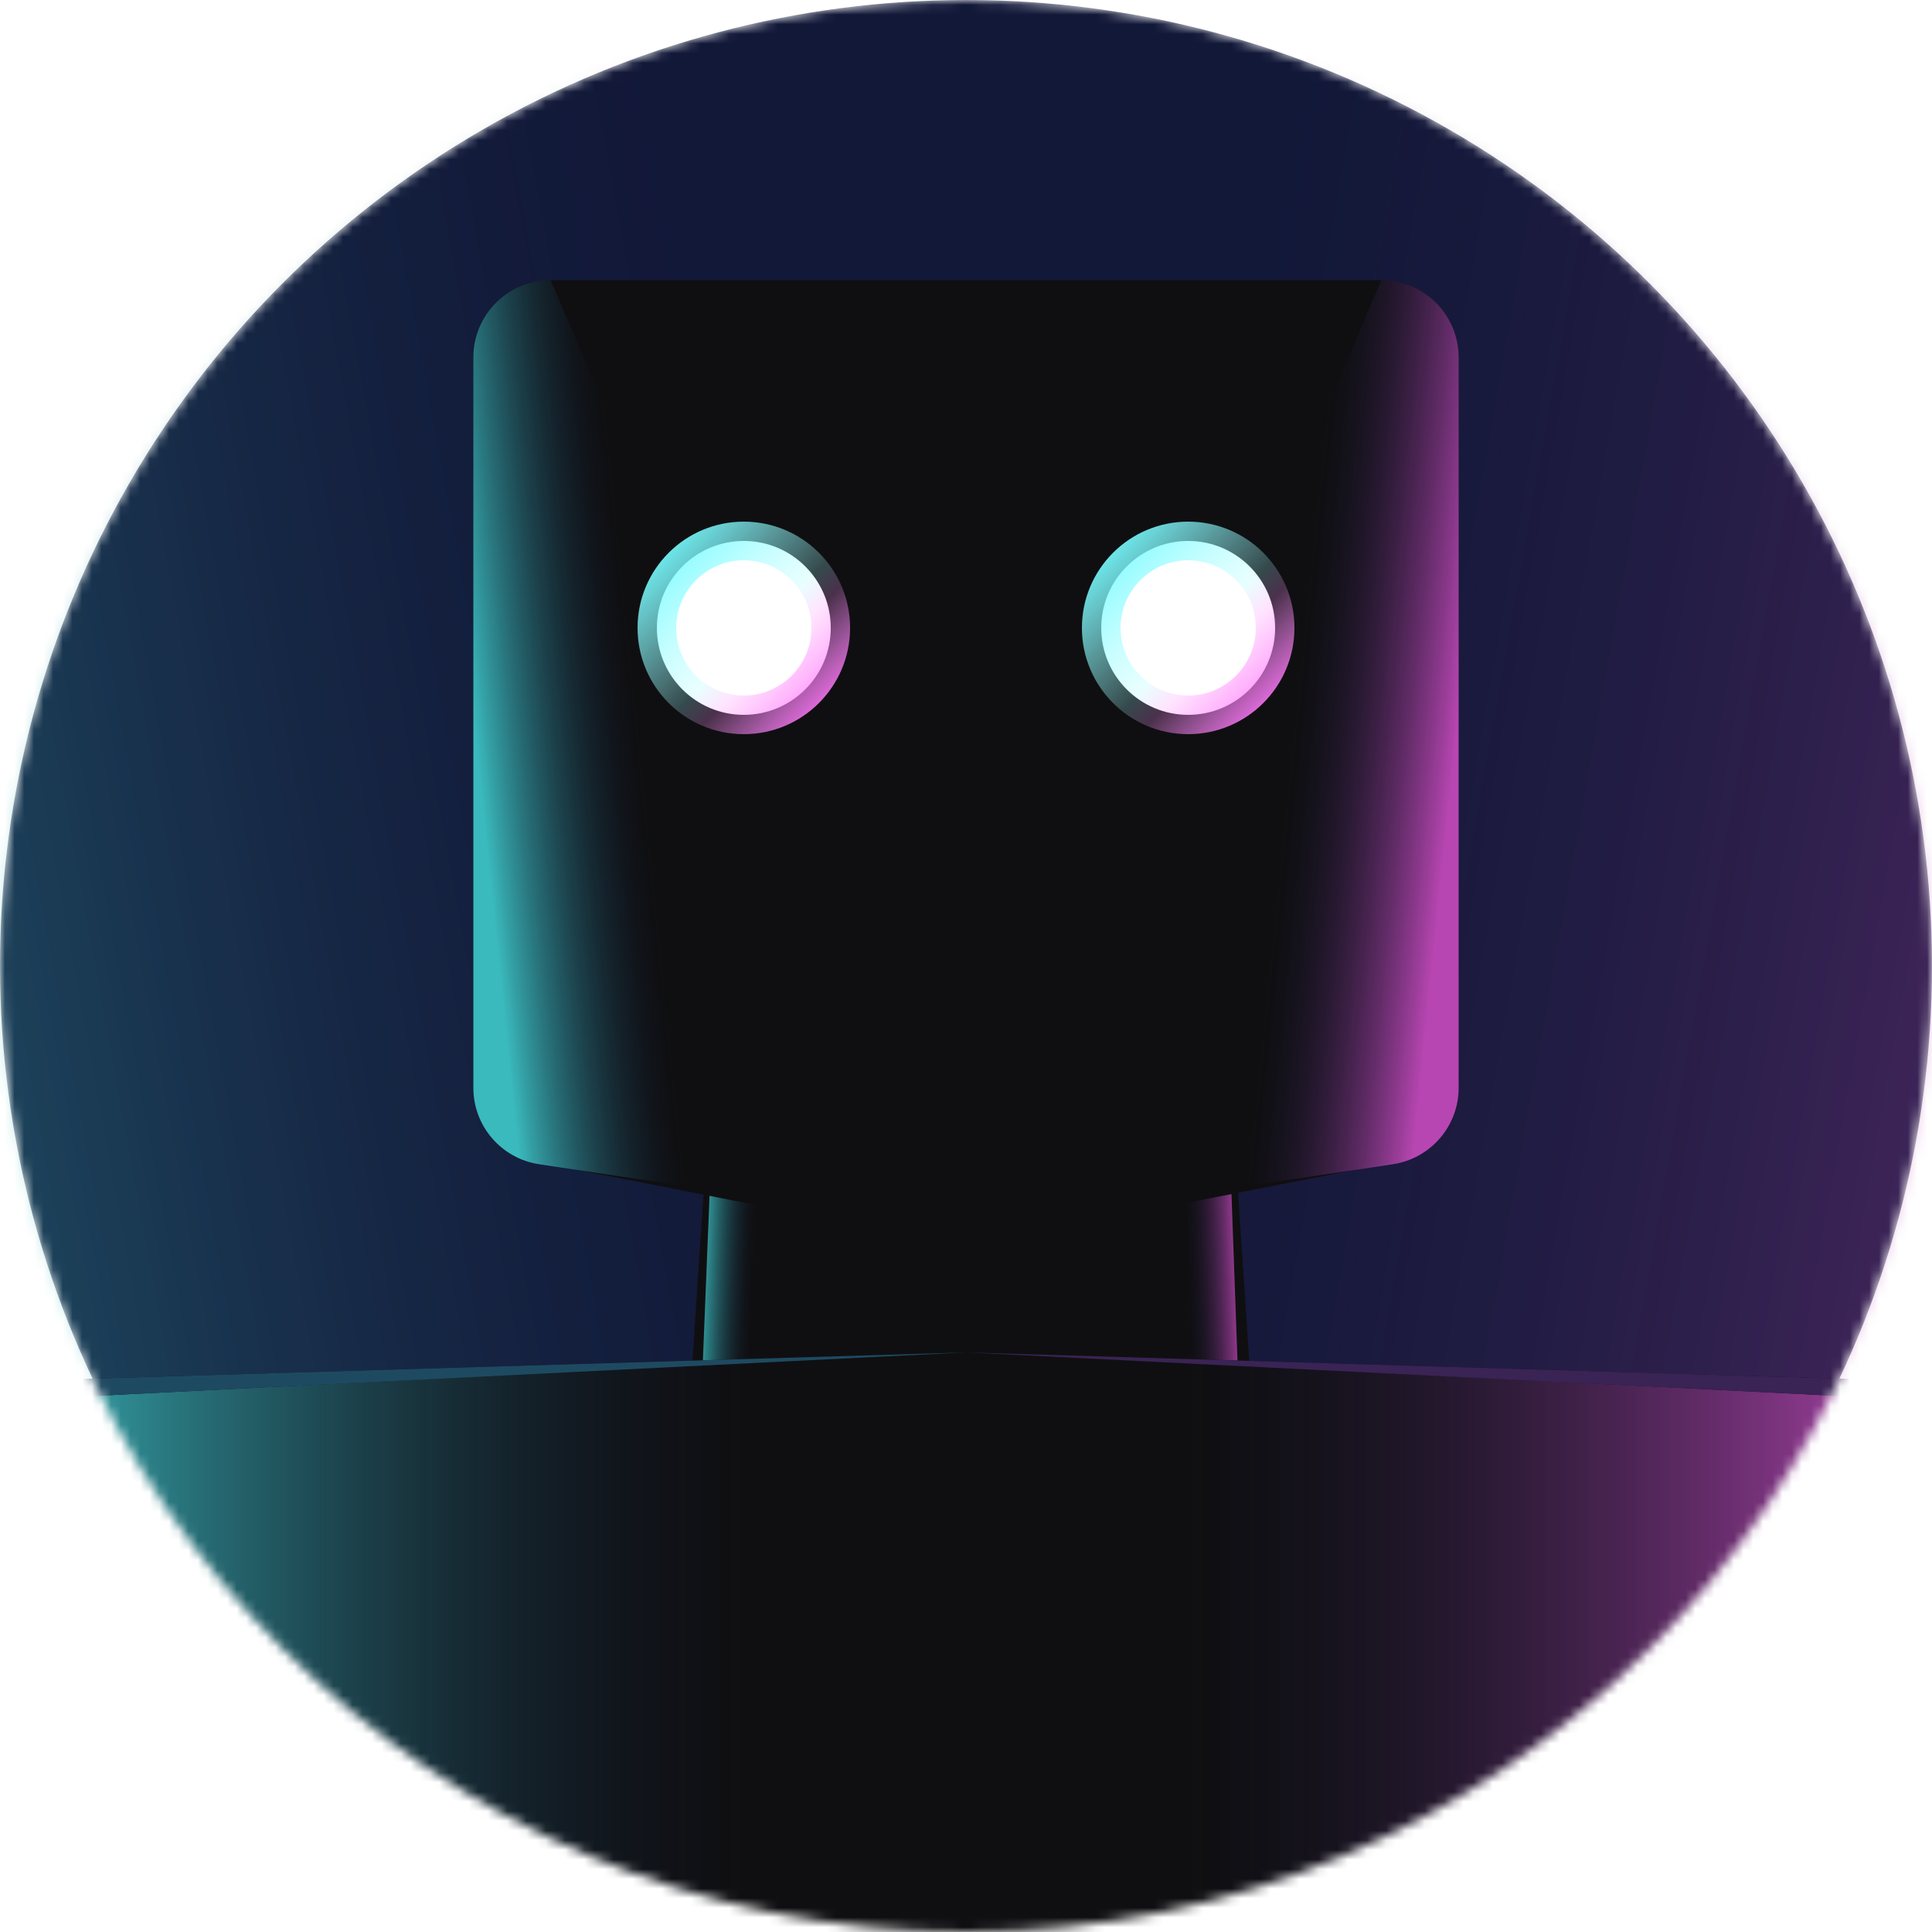 <svg width="200" height="200" viewBox="0 0 200 200" fill="none" xmlns="http://www.w3.org/2000/svg">
<mask id="mask0" mask-type="alpha" maskUnits="userSpaceOnUse" x="0" y="0" width="200" height="200">
<circle cx="100" cy="100" r="100" fill="#121838"/>
</mask>
<g mask="url(#mask0)">
<circle cx="100" cy="100" r="100" fill="#121838"/>
<path opacity="0.25" d="M0 16C0 7.163 7.163 0 16 0H64L110 200H16C7.163 200 0 192.837 0 184V16Z" fill="url(#paint0_linear)"/>
<path opacity="0.25" d="M200 16C200 7.163 192.837 0 184 0H136L110 200H184C192.837 200 200 192.837 200 184V16Z" fill="url(#paint1_linear)"/>
<g filter="url(#filter0_f)">
<rect x="14" y="143" width="172" height="3" rx="1.5" fill="#121838"/>
</g>
<path d="M74 106H127L130 151H71L74 106Z" fill="#0F0F11"/>
<path opacity="0.75" d="M75.625 69.92C75.736 67.168 78.058 65.026 80.81 65.137L77.162 155.564C74.344 155.166 72.285 152.698 72.4 149.854L75.625 69.92Z" fill="url(#paint2_linear)"/>
<path opacity="0.75" d="M125.551 69.925C125.452 67.171 123.14 65.02 120.387 65.119L123.64 155.56C126.46 155.175 128.529 152.716 128.427 149.871L125.551 69.925Z" fill="url(#paint3_linear)"/>
<path d="M0 143L100 140L200 143V184C200 192.837 192.837 200 184 200H16C7.163 200 0 192.837 0 184V143Z" fill="#0F0F11"/>
<path d="M0 146.902C0 145.836 0.835 144.958 1.899 144.904L99 140V200H16C7.163 200 0 192.837 0 184L0 146.902Z" fill="url(#paint4_linear)"/>
<path d="M200 146.902C200 145.836 199.165 144.958 198.101 144.904L101 140V200H184C192.837 200 200 192.837 200 184L200 146.902Z" fill="url(#paint5_linear)"/>
<path d="M100 140L0 145V143L100 140Z" fill="#1E4A61"/>
<path d="M100 140L200 145V143L100 140Z" fill="#3A2355"/>
<path d="M49 37C49 32.582 52.582 29 57 29H143C147.418 29 151 32.582 151 37V112.416C151 116.241 148.293 119.531 144.539 120.267L101.539 128.698C100.523 128.897 99.477 128.897 98.461 128.698L55.461 120.267C51.707 119.531 49 116.241 49 112.416V37Z" fill="#0F0F11"/>
<path d="M151 37C151 32.582 147.418 29 143 29L101 127L144.187 120.52C148.103 119.932 151 116.568 151 112.608V37Z" fill="url(#paint6_linear)"/>
<path d="M49 37C49 32.582 52.582 29 57 29L99 127L55.813 120.52C51.897 119.932 49 116.568 49 112.608V37Z" fill="url(#paint7_linear)"/>
<g filter="url(#filter1_f)">
<circle cx="77" cy="65" r="9" fill="white"/>
</g>
<circle cx="77" cy="65" r="9" stroke="url(#paint8_linear)" stroke-width="4"/>
<g filter="url(#filter2_f)">
<circle cx="123" cy="65" r="9" fill="white"/>
</g>
<circle cx="123" cy="65" r="9" stroke="url(#paint9_linear)" stroke-width="4"/>
</g>
<defs>
<filter id="filter0_f" x="9" y="138" width="182" height="13" filterUnits="userSpaceOnUse" color-interpolation-filters="sRGB">
<feFlood flood-opacity="0" result="BackgroundImageFix"/>
<feBlend mode="normal" in="SourceGraphic" in2="BackgroundImageFix" result="shape"/>
<feGaussianBlur stdDeviation="2.5" result="effect1_foregroundBlur"/>
</filter>
<filter id="filter1_f" x="64" y="52" width="26" height="26" filterUnits="userSpaceOnUse" color-interpolation-filters="sRGB">
<feFlood flood-opacity="0" result="BackgroundImageFix"/>
<feBlend mode="normal" in="SourceGraphic" in2="BackgroundImageFix" result="shape"/>
<feGaussianBlur stdDeviation="2" result="effect1_foregroundBlur"/>
</filter>
<filter id="filter2_f" x="110" y="52" width="26" height="26" filterUnits="userSpaceOnUse" color-interpolation-filters="sRGB">
<feFlood flood-opacity="0" result="BackgroundImageFix"/>
<feBlend mode="normal" in="SourceGraphic" in2="BackgroundImageFix" result="shape"/>
<feGaussianBlur stdDeviation="2" result="effect1_foregroundBlur"/>
</filter>
<linearGradient id="paint0_linear" x1="0" y1="100" x2="87.5" y2="84" gradientUnits="userSpaceOnUse">
<stop stop-color="#3ABABD"/>
<stop offset="1" stop-color="#121838" stop-opacity="0"/>
</linearGradient>
<linearGradient id="paint1_linear" x1="200" y1="100" x2="110" y2="84" gradientUnits="userSpaceOnUse">
<stop stop-color="#B846B2"/>
<stop offset="1" stop-color="#121838" stop-opacity="0"/>
</linearGradient>
<linearGradient id="paint2_linear" x1="74.012" y1="109.9" x2="78.996" y2="110.101" gradientUnits="userSpaceOnUse">
<stop stop-color="#3ABABD"/>
<stop offset="1" stop-color="#121838" stop-opacity="0"/>
</linearGradient>
<linearGradient id="paint3_linear" x1="126.989" y1="109.91" x2="122.004" y2="110.09" gradientUnits="userSpaceOnUse">
<stop stop-color="#B846B2"/>
<stop offset="1" stop-color="#121838" stop-opacity="0"/>
</linearGradient>
<linearGradient id="paint4_linear" x1="99" y1="172" x2="2.55448e-07" y2="172" gradientUnits="userSpaceOnUse">
<stop offset="0.211" stop-color="#121838" stop-opacity="0"/>
<stop offset="1" stop-color="#3ABABD"/>
</linearGradient>
<linearGradient id="paint5_linear" x1="101" y1="172" x2="200" y2="172" gradientUnits="userSpaceOnUse">
<stop offset="0.211" stop-color="#121838" stop-opacity="0"/>
<stop offset="1" stop-color="#B846B2"/>
</linearGradient>
<linearGradient id="paint6_linear" x1="151" y1="74.249" x2="134" y2="72.5" gradientUnits="userSpaceOnUse">
<stop stop-color="#B846B2"/>
<stop offset="1" stop-color="#121838" stop-opacity="0"/>
</linearGradient>
<linearGradient id="paint7_linear" x1="49" y1="74.249" x2="66" y2="72.5" gradientUnits="userSpaceOnUse">
<stop stop-color="#3ABABD"/>
<stop offset="1" stop-color="#121838" stop-opacity="0"/>
</linearGradient>
<linearGradient id="paint8_linear" x1="68" y1="56" x2="86" y2="74" gradientUnits="userSpaceOnUse">
<stop stop-color="#6FFBFF"/>
<stop offset="0.547" stop-color="#A7FDFF" stop-opacity="0.25"/>
<stop offset="0.661" stop-color="#FF96FC" stop-opacity="0.25"/>
<stop offset="1" stop-color="#FF72F9"/>
</linearGradient>
<linearGradient id="paint9_linear" x1="114" y1="56" x2="132" y2="74" gradientUnits="userSpaceOnUse">
<stop stop-color="#6FFBFF"/>
<stop offset="0.547" stop-color="#A7FDFF" stop-opacity="0.25"/>
<stop offset="0.661" stop-color="#FF96FC" stop-opacity="0.25"/>
<stop offset="1" stop-color="#FF72F9"/>
</linearGradient>
</defs>
</svg>
